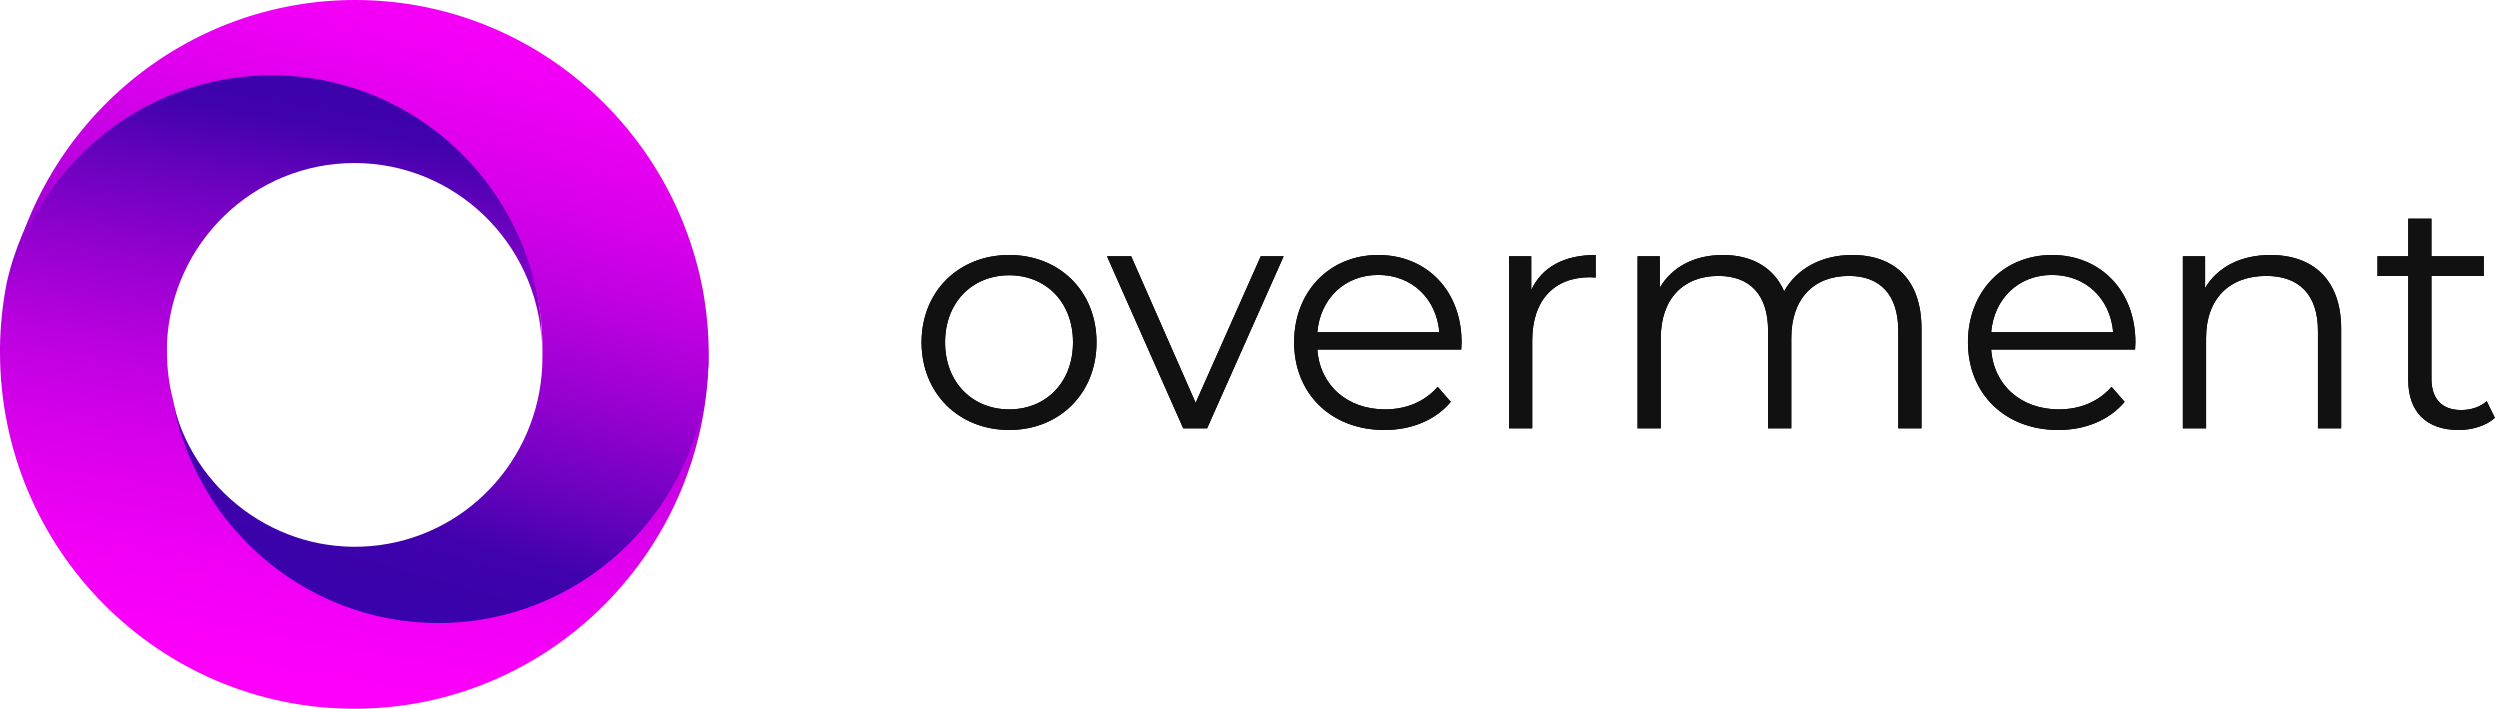 <?xml version="1.0" encoding="UTF-8"?>
<svg width="321px" height="91px" viewBox="0 0 321 91" version="1.1" xmlns="http://www.w3.org/2000/svg" xmlns:xlink="http://www.w3.org/1999/xlink">
    <!-- Generator: Sketch 52.3 (67297) - http://www.bohemiancoding.com/sketch -->
    <title>logo</title>
    <desc>Created with Sketch.</desc>
    <defs>
        <linearGradient x1="57.498%" y1="4.503%" x2="38.531%" y2="104.773%" id="linearGradient-1">
            <stop stop-color="#3A02AA" offset="0%"></stop>
            <stop stop-color="#4002AD" offset="8%"></stop>
            <stop stop-color="#6602BC" offset="18%"></stop>
            <stop stop-color="#9401CF" offset="32%"></stop>
            <stop stop-color="#BB01DF" offset="46%"></stop>
            <stop stop-color="#D900EB" offset="60%"></stop>
            <stop stop-color="#EE00F4" offset="74%"></stop>
            <stop stop-color="#FB00F9" offset="87%"></stop>
            <stop stop-color="#FF00FB" offset="100%"></stop>
        </linearGradient>
        <linearGradient x1="71.801%" y1="-15.944%" x2="39.828%" y2="86.719%" id="linearGradient-2">
            <stop stop-color="#FF00FB" offset="0%"></stop>
            <stop stop-color="#FB00F9" offset="13%"></stop>
            <stop stop-color="#EE00F4" offset="26%"></stop>
            <stop stop-color="#D900EB" offset="40%"></stop>
            <stop stop-color="#BB01DF" offset="54%"></stop>
            <stop stop-color="#9401CF" offset="68%"></stop>
            <stop stop-color="#6602BC" offset="82%"></stop>
            <stop stop-color="#4002AD" offset="92%"></stop>
            <stop stop-color="#3A02AA" offset="100%"></stop>
        </linearGradient>
        <path d="M13.582,41.21 C7.114,41.21 2.326,36.506 2.326,29.954 C2.326,23.402 7.114,18.74 13.582,18.74 C20.05,18.74 24.796,23.402 24.796,29.954 C24.796,36.506 20.05,41.21 13.582,41.21 Z M13.582,38.564 C18.286,38.564 21.772,35.12 21.772,29.954 C21.772,24.788 18.286,21.344 13.582,21.344 C8.878,21.344 5.35,24.788 5.35,29.954 C5.35,35.12 8.878,38.564 13.582,38.564 Z M45.88,18.908 L48.82,18.908 L38.992,41 L35.926,41 L26.14,18.908 L29.248,18.908 L37.522,37.724 L45.88,18.908 Z M71.668,29.954 C71.668,30.206 71.626,30.542 71.626,30.878 L53.146,30.878 C53.482,35.498 57.01,38.564 61.84,38.564 C64.528,38.564 66.922,37.598 68.602,35.666 L70.282,37.598 C68.308,39.95 65.242,41.21 61.756,41.21 C54.868,41.21 50.164,36.506 50.164,29.954 C50.164,23.402 54.742,18.74 60.958,18.74 C67.174,18.74 71.668,23.318 71.668,29.954 Z M60.958,21.302 C56.674,21.302 53.524,24.326 53.146,28.652 L68.812,28.652 C68.434,24.326 65.284,21.302 60.958,21.302 Z M80.614,23.234 C82,20.294 84.814,18.74 88.888,18.74 L88.888,21.638 C88.636,21.638 88.384,21.596 88.174,21.596 C83.554,21.596 80.74,24.536 80.74,29.744 L80.74,41 L77.758,41 L77.758,18.908 L80.614,18.908 L80.614,23.234 Z M121.816,18.74 C127.192,18.74 130.72,21.848 130.72,28.19 L130.72,41 L127.738,41 L127.738,28.484 C127.738,23.822 125.386,21.428 121.396,21.428 C116.86,21.428 114.004,24.368 114.004,29.408 L114.004,41 L111.022,41 L111.022,28.484 C111.022,23.822 108.67,21.428 104.638,21.428 C100.144,21.428 97.246,24.368 97.246,29.408 L97.246,41 L94.264,41 L94.264,18.908 L97.12,18.908 L97.12,22.94 C98.674,20.294 101.53,18.74 105.226,18.74 C108.88,18.74 111.736,20.294 113.08,23.402 C114.676,20.546 117.826,18.74 121.816,18.74 Z M158.188,29.954 C158.188,30.206 158.146,30.542 158.146,30.878 L139.666,30.878 C140.002,35.498 143.53,38.564 148.36,38.564 C151.048,38.564 153.442,37.598 155.122,35.666 L156.802,37.598 C154.828,39.95 151.762,41.21 148.276,41.21 C141.388,41.21 136.684,36.506 136.684,29.954 C136.684,23.402 141.262,18.74 147.478,18.74 C153.694,18.74 158.188,23.318 158.188,29.954 Z M147.478,21.302 C143.194,21.302 140.044,24.326 139.666,28.652 L155.332,28.652 C154.954,24.326 151.804,21.302 147.478,21.302 Z M175.534,18.74 C180.91,18.74 184.606,21.848 184.606,28.19 L184.606,41 L181.624,41 L181.624,28.484 C181.624,23.822 179.188,21.428 174.988,21.428 C170.242,21.428 167.26,24.368 167.26,29.408 L167.26,41 L164.278,41 L164.278,18.908 L167.134,18.908 L167.134,22.982 C168.73,20.294 171.712,18.74 175.534,18.74 Z M203.296,37.514 L204.346,39.656 C203.17,40.706 201.406,41.21 199.684,41.21 C195.526,41.21 193.216,38.858 193.216,34.784 L193.216,21.428 L189.268,21.428 L189.268,18.908 L193.216,18.908 L193.216,14.078 L196.198,14.078 L196.198,18.908 L202.918,18.908 L202.918,21.428 L196.198,21.428 L196.198,34.616 C196.198,37.22 197.542,38.648 200.02,38.648 C201.238,38.648 202.456,38.27 203.296,37.514 Z" id="path-3"></path>
    </defs>
    <g id="Page-1" stroke="none" stroke-width="1" fill="none" fill-rule="evenodd">
        <g id="logo">
            <g id="signet">
                <path d="M90.985,44.606 C90.803,62.465 77.294,77.32 59.645,79.068 C41.995,80.817 25.871,68.899 22.236,51.418 C21.702,49.382 21.434,47.285 21.438,45.18 C21.438,44.807 21.438,44.435 21.438,44.07 C22.034,31.122 32.632,20.933 45.504,20.933 C58.375,20.933 68.973,31.122 69.57,44.07 L69.57,44.026 C69.568,26.187 56.254,11.199 38.649,9.219 C21.044,7.239 4.774,18.899 0.865,36.299 C0.329,39.036 0.039,41.817 0,44.606 C0,44.8 0,44.986 0,45.18 C3.07740957e-15,70.486 20.371,91 45.5,91 C70.629,91 91,70.486 91,45.18 C91,44.986 90.993,44.77 90.985,44.606 Z" id="Path" fill="url(#linearGradient-1)"></path>
                <path d="M90.202,37.003 C85.998,15.5 67.315,1.34119269e-15 45.601,0 C23.887,-1.34248603e-15 5.205,15.5 1,37.003 C4.906,19.578 21.162,7.9 38.752,9.883 C56.342,11.866 69.646,26.876 69.647,44.742 L69.647,44.779 C69.647,45.145 69.647,45.525 69.647,45.89 C69.655,58.098 60.688,68.416 48.696,69.999 C36.704,71.582 25.411,63.937 22.309,52.138 C25.94,69.645 42.051,81.581 59.686,79.83 C77.321,78.078 90.818,63.202 91,45.316 C90.986,42.526 90.719,39.744 90.202,37.003 Z" id="Path" fill="url(#linearGradient-2)"></path>
            </g>
            <g id="overment" transform="translate(116, 14)">
                <g>
                    <use fill="#000000" xlink:href="#path-3"></use>
                    <use fill="#111111" xlink:href="#path-3"></use>
                </g>
            </g>
        </g>
    </g>
</svg>